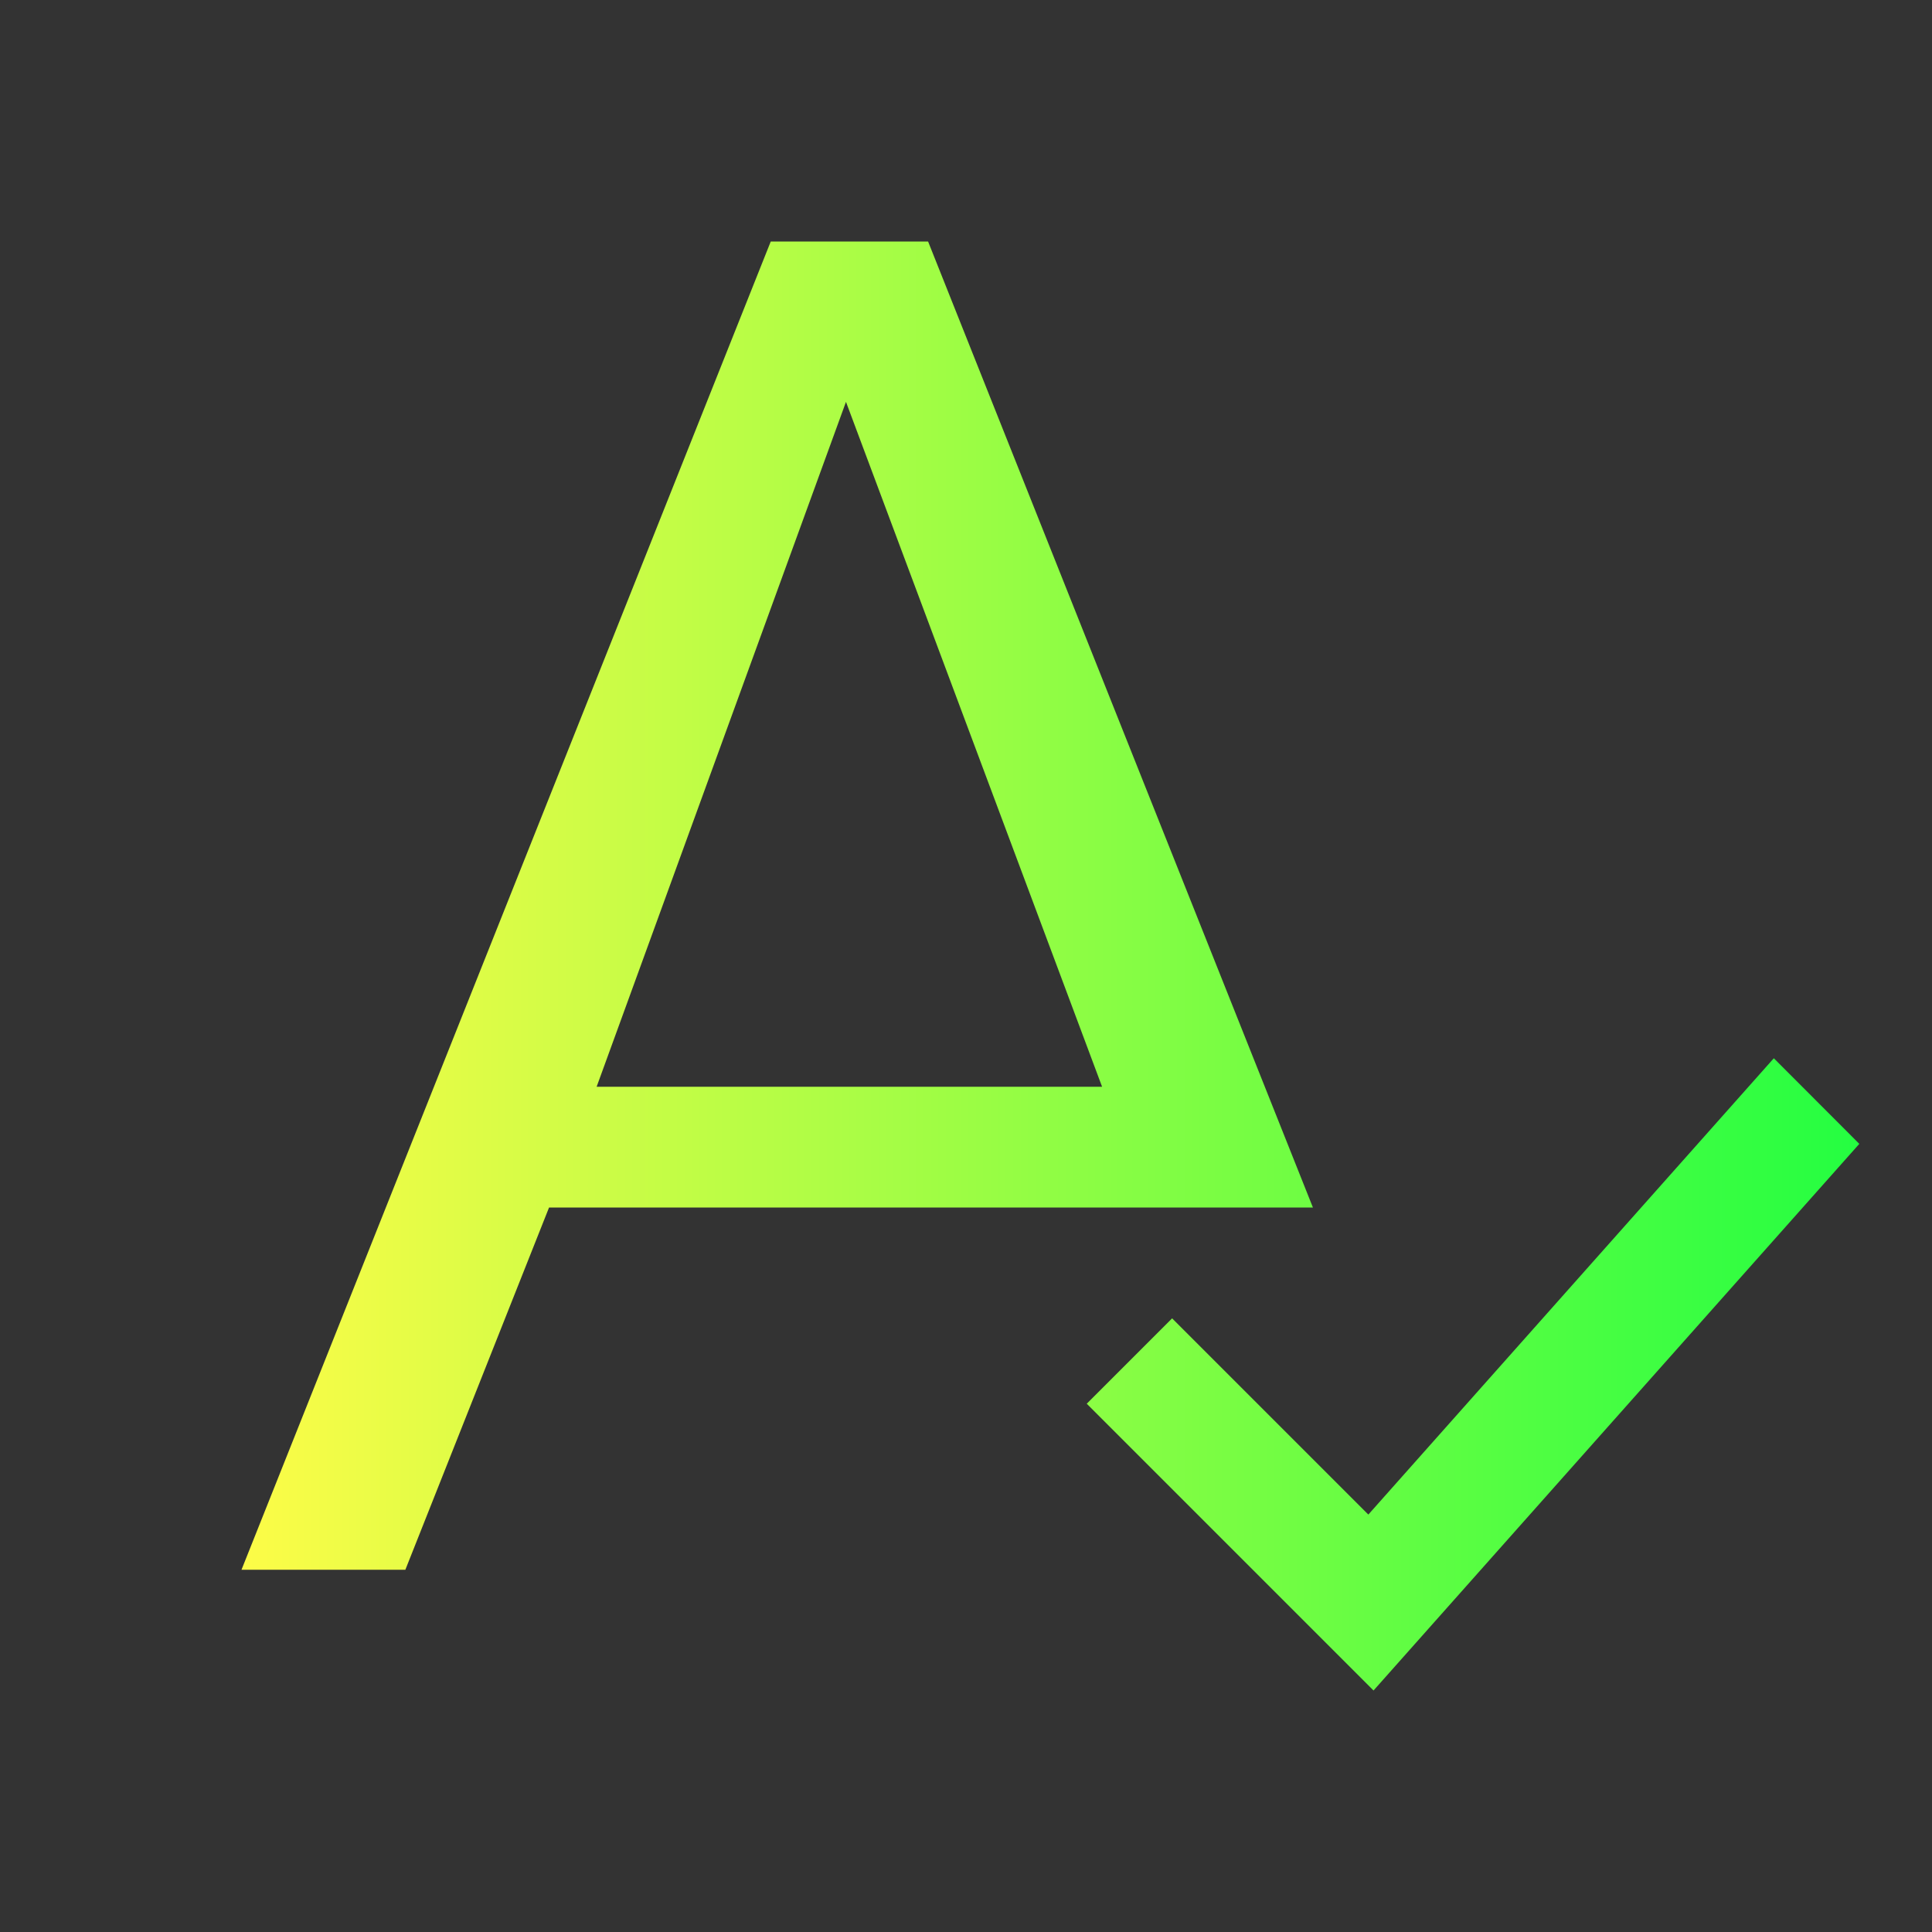 <svg width="16" height="16" viewBox="0 0 16 16" fill="none" xmlns="http://www.w3.org/2000/svg">
<rect x="0" y="0" width="16" height="16" fill="#333333" stroke="none"/>
<path d="M6.383 2L2 13H3.357L4.547 10H10.873L7.686 2H6.383ZM7.006 3.328L9.127 9H4.941L7.006 3.328ZM14.69 8.764L11.332 12.543L9.707 10.918L9 11.625L11.375 14L15.398 9.473L14.69 8.764Z" fill="url(#paint0_linear_10_9780)"/>
<defs>
<linearGradient id="paint0_linear_10_9780" x1="2" y1="8" x2="15.398" y2="8" gradientUnits="userSpaceOnUse">
<stop stop-color="#FDFC47"/>
<stop offset="1" stop-color="#24FE41"/>
</linearGradient>
</defs>
</svg>

